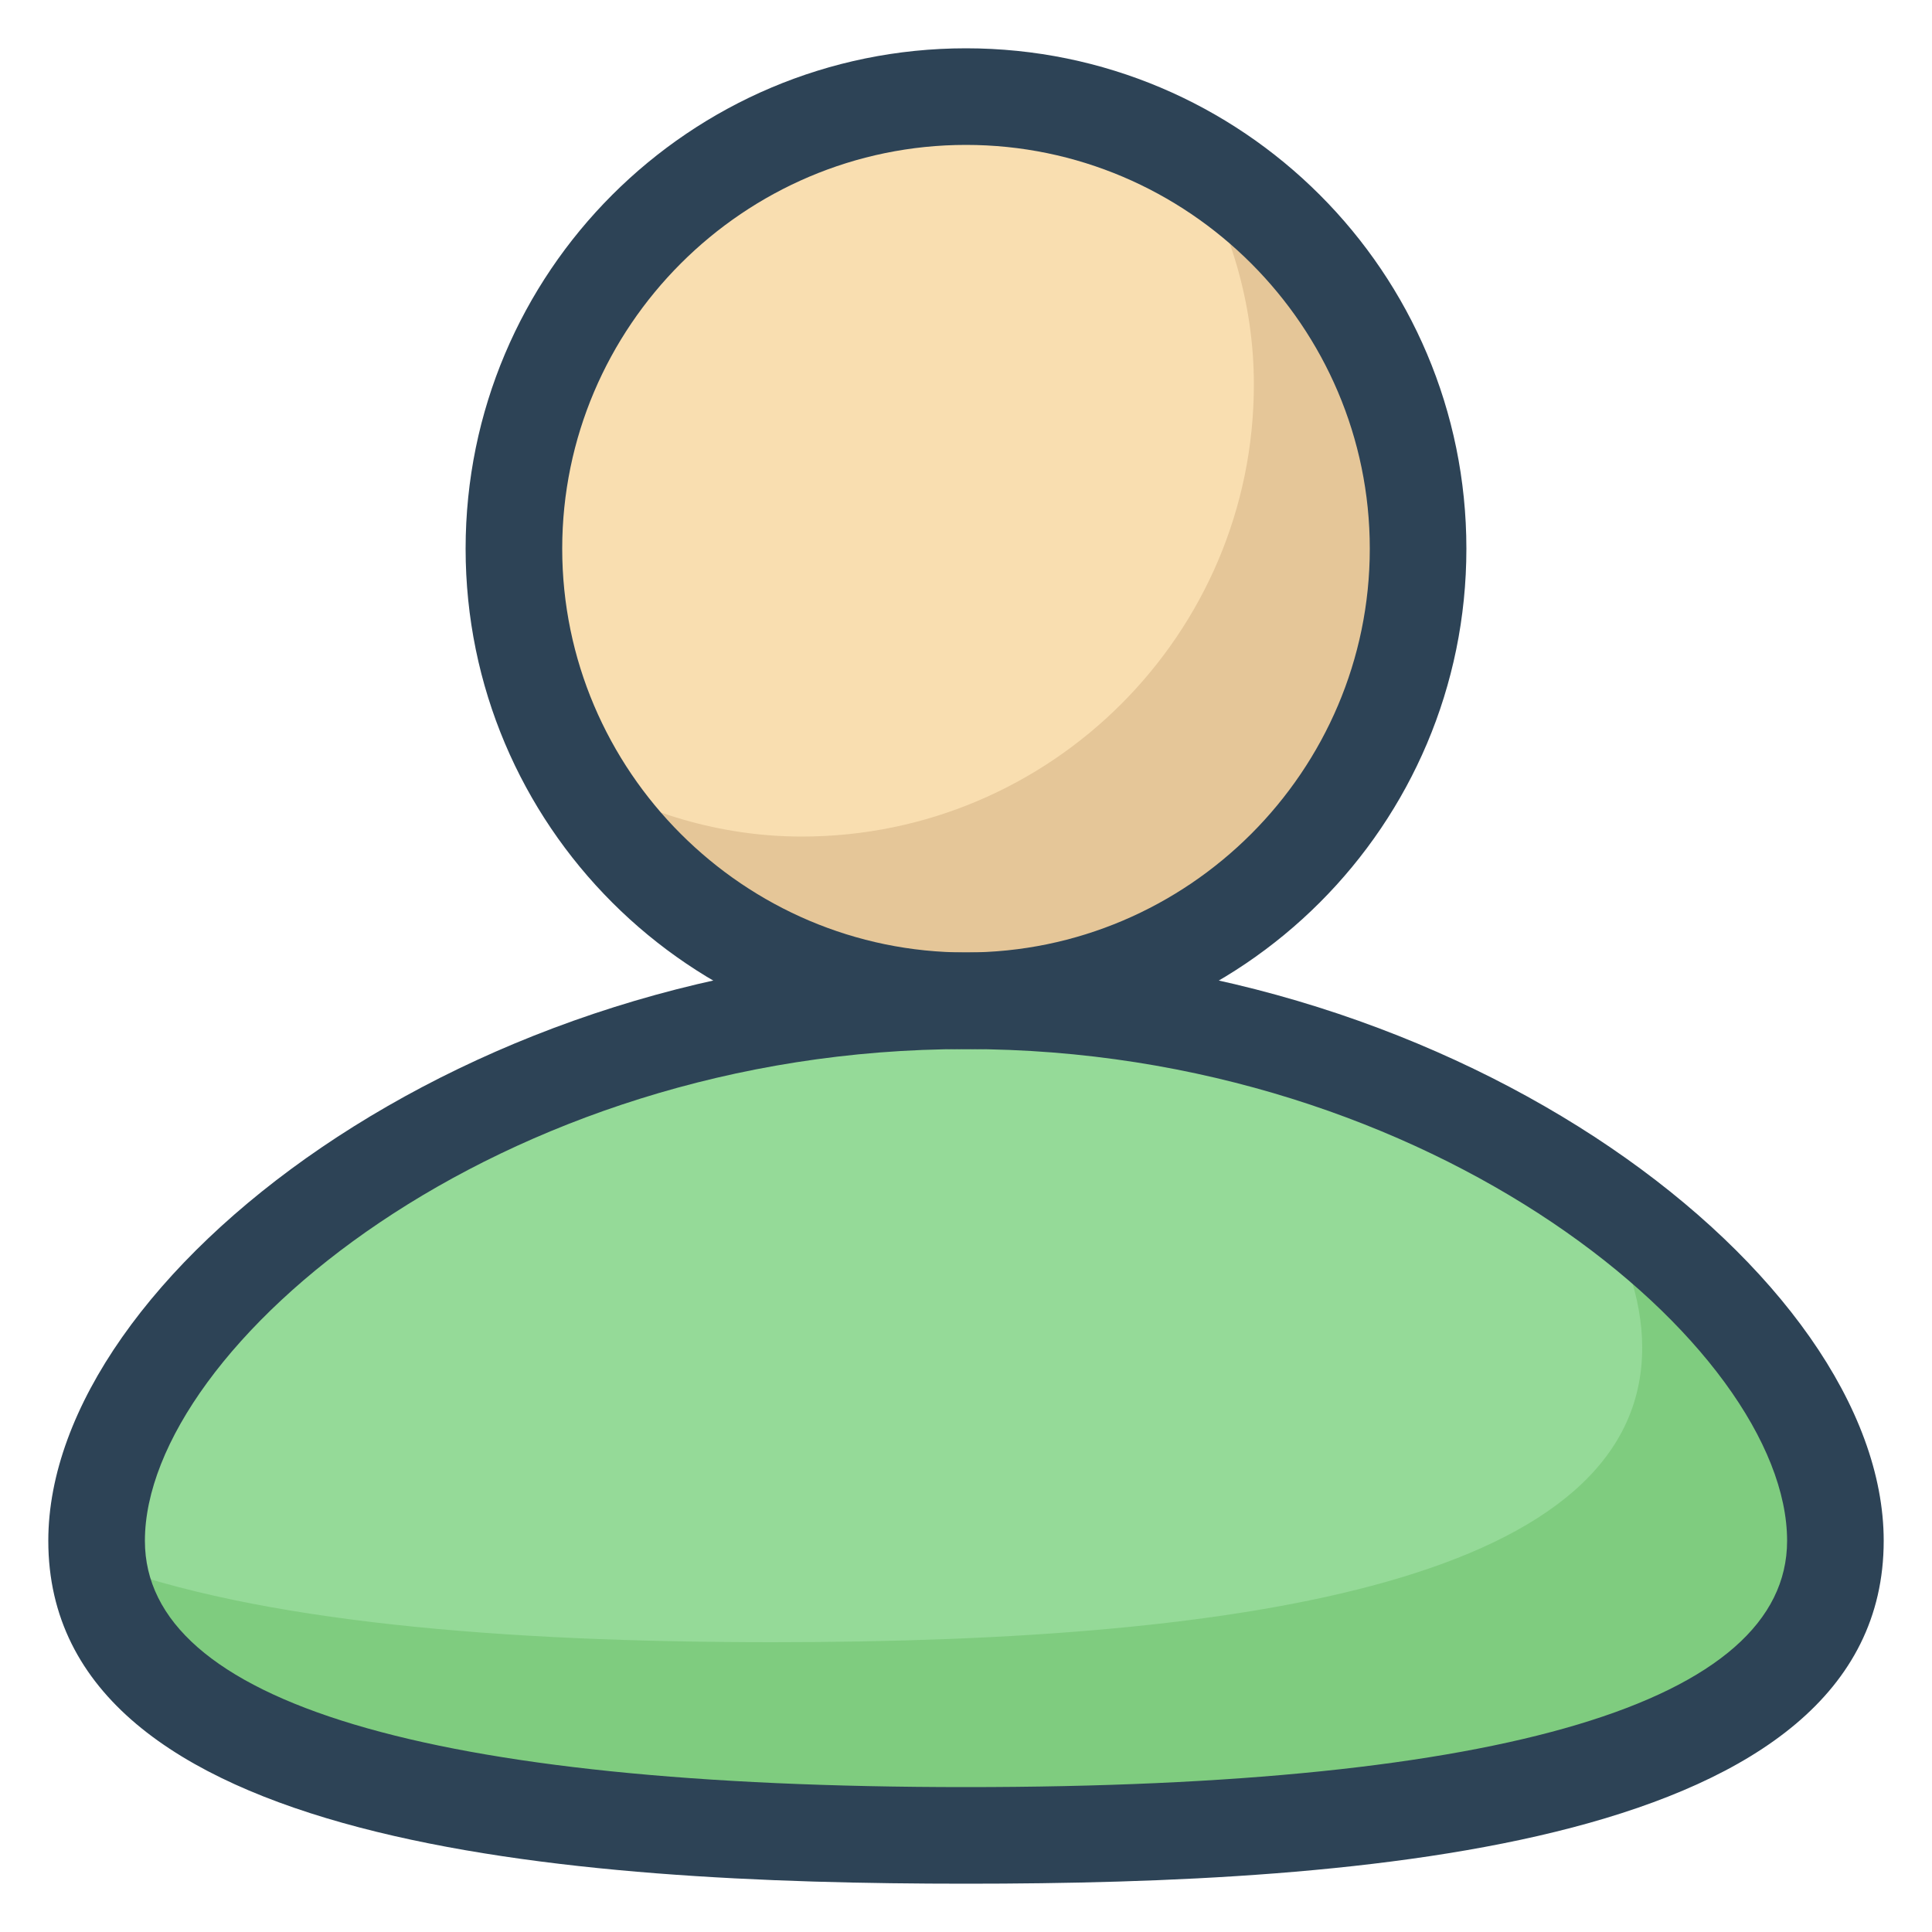 <svg xmlns="http://www.w3.org/2000/svg" enable-background="new 0 0 20 20" viewBox="0 0 20 20"><path fill="#95da98" d="M19,15.95c0,2.39-4.03,3.05-9,3.05s-9-0.66-9-3.05s4.03-5.59,9-5.59S19,13.56,19,15.95z"/><circle cx="10" cy="5.68" r="4.68" fill="#f9deb0"/><path fill="#7fcc7f" d="M16.46,12.33C16.8,12.88,17,13.43,17,13.95C17,16.34,12.97,17,8,17c-2.81,0-5.33-0.21-6.98-0.83
			C1.27,18.37,5.19,19,10,19c4.97,0,9-0.66,9-3.05C19,14.78,18.03,13.42,16.46,12.33z"/><path fill="#e5c698" d="M12.33,1.65c0.4,0.69,0.65,1.48,0.65,2.33c0,2.58-2.1,4.68-4.68,4.68c-0.85,0-1.64-0.25-2.33-0.65
			c0.81,1.4,2.3,2.35,4.03,2.35c2.58,0,4.68-2.09,4.68-4.68C14.68,3.95,13.73,2.46,12.33,1.65z"/><path fill="#2d4356" d="M10,19.5c-4.08,0-9.5-0.37-9.5-3.55c0-2.74,4.38-6.09,9.5-6.09c5.12,0,9.5,3.35,9.5,6.09
			C19.5,19.13,14.08,19.5,10,19.5z M10,10.86c-4.85,0-8.5,3.09-8.5,5.09c0,1.67,2.94,2.55,8.5,2.55c5.56,0,8.5-0.88,8.5-2.55
			C18.5,13.95,14.85,10.86,10,10.86z"/><path fill="#2d4356" d="M10,10.86c-2.86,0-5.18-2.32-5.18-5.18S7.14,0.5,10,0.5s5.18,2.32,5.18,5.18S12.86,10.86,10,10.86z M10,1.5
			c-2.3,0-4.18,1.88-4.18,4.18S7.7,9.86,10,9.86c2.3,0,4.18-1.88,4.18-4.18S12.3,1.5,10,1.5z"/></svg>